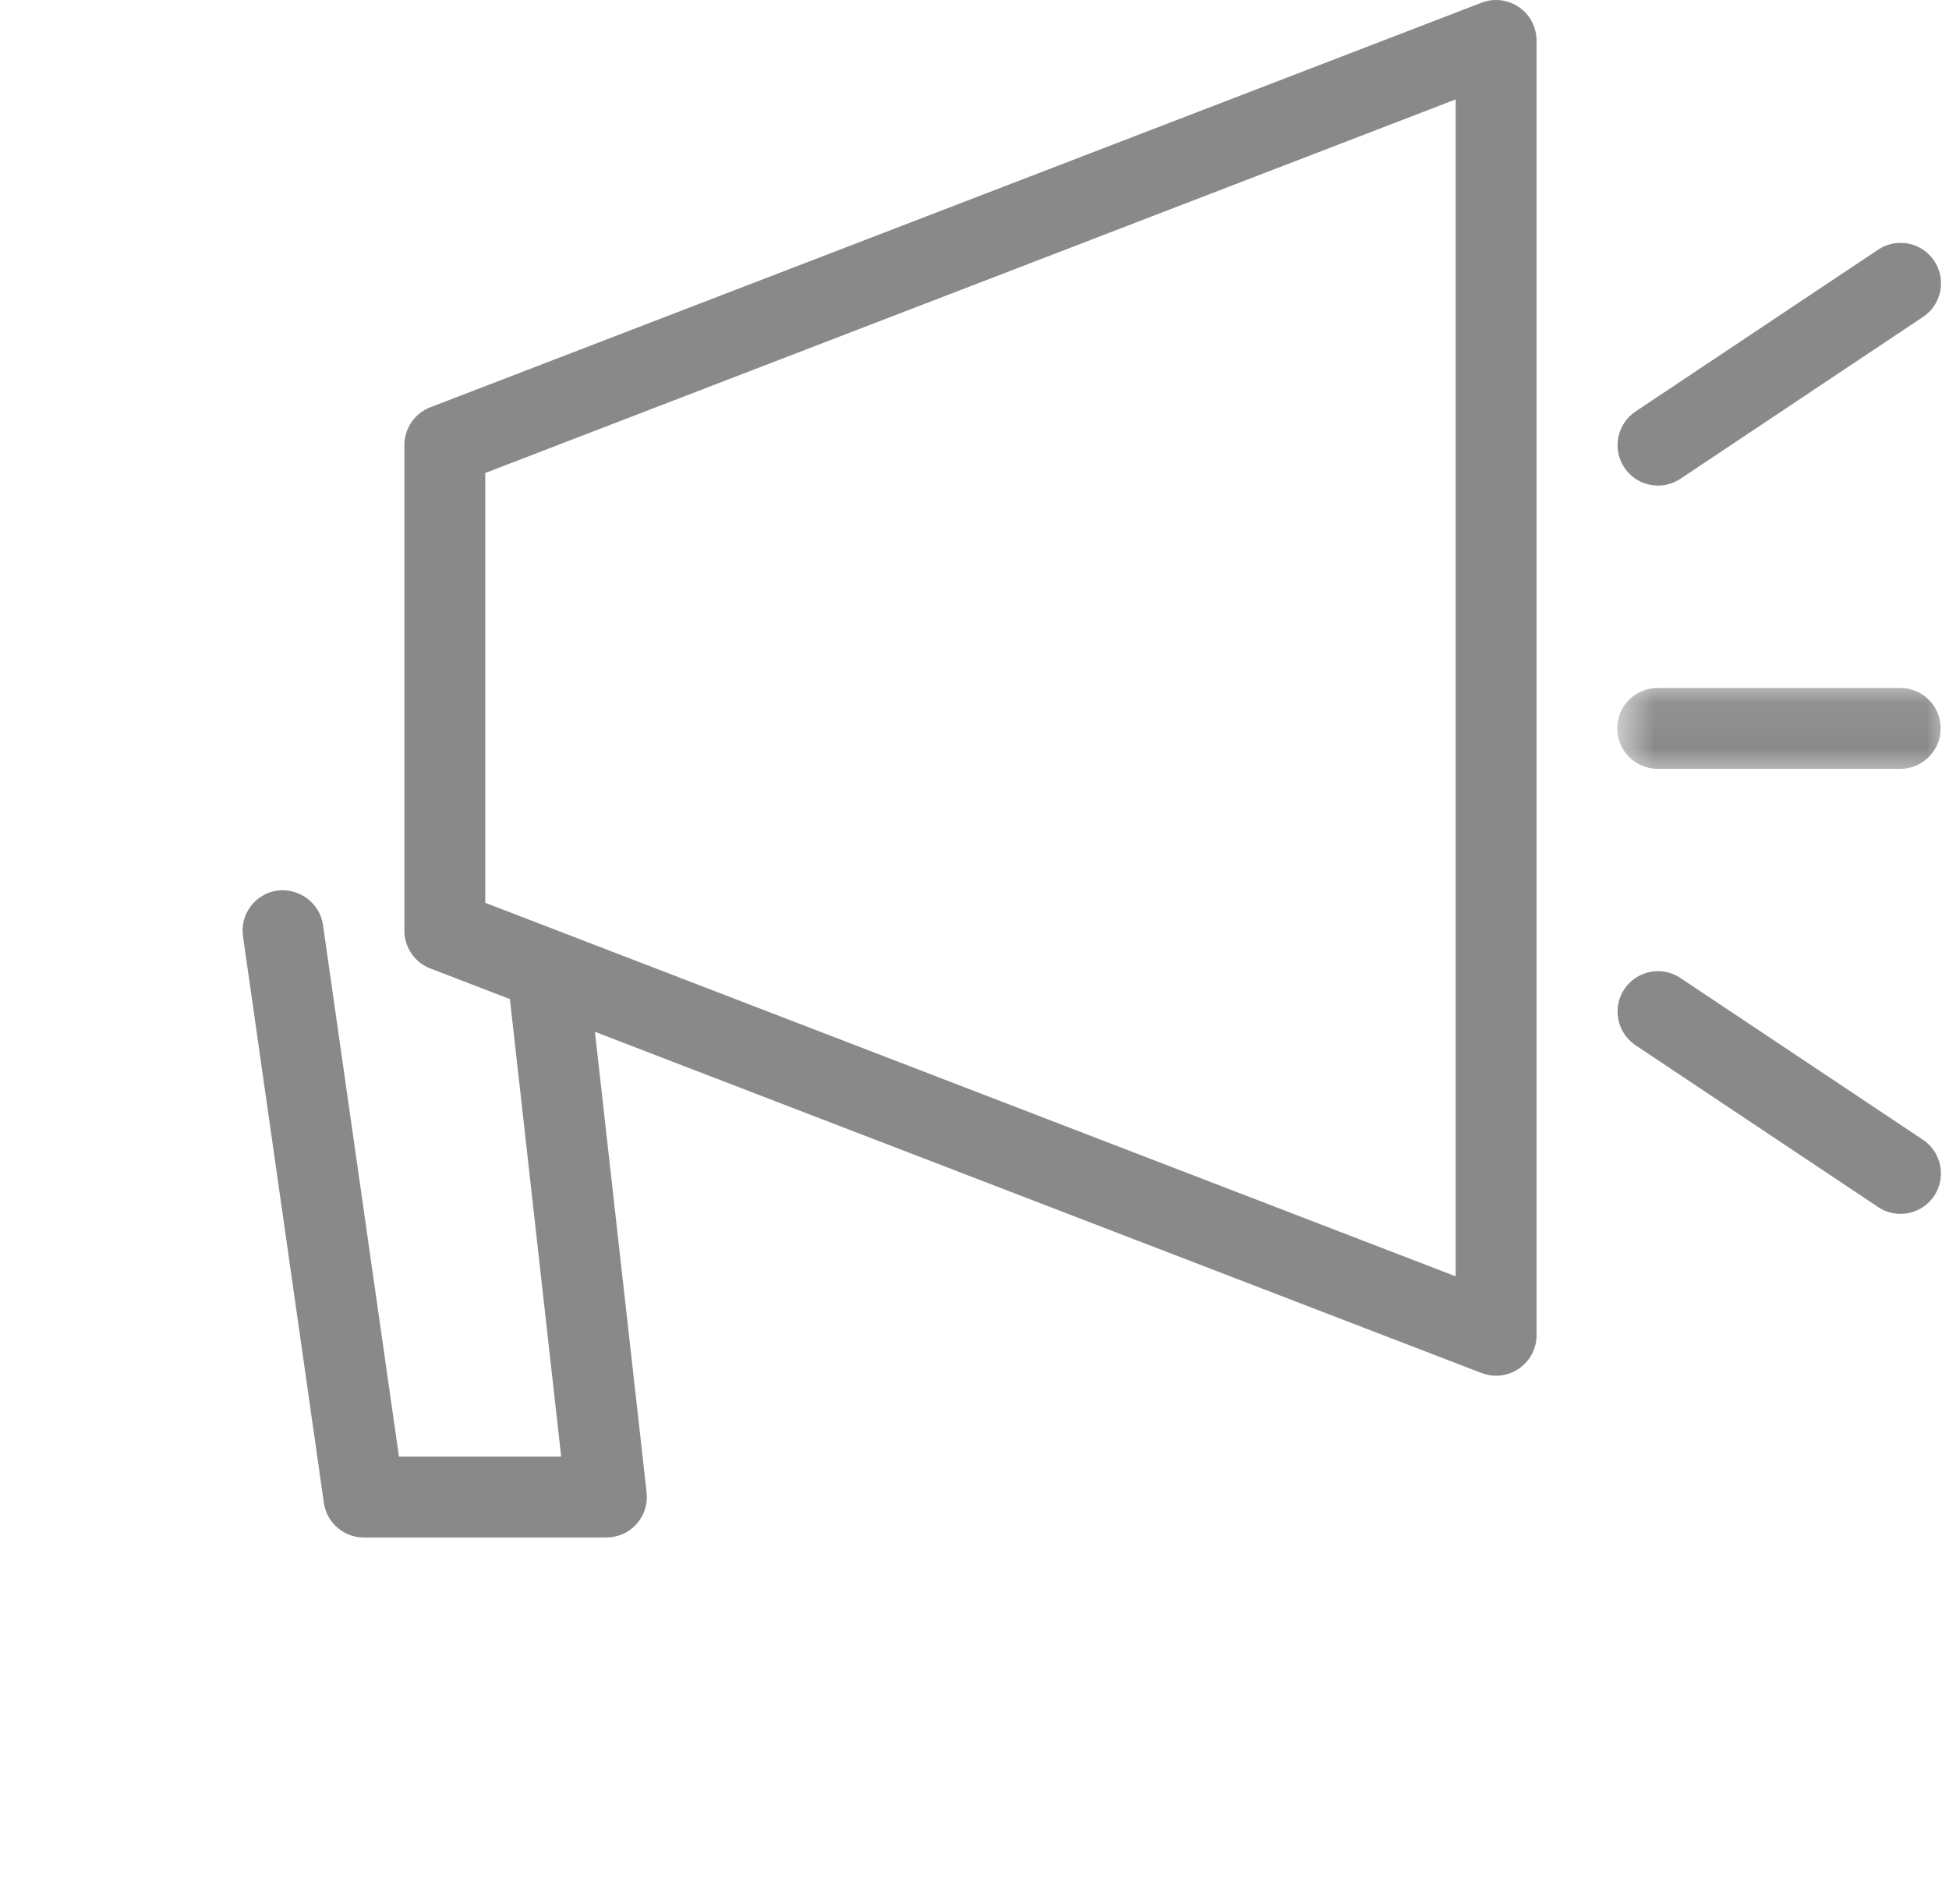 <svg width="43" height="42" viewBox="0 0 43 42" fill="none" xmlns="http://www.w3.org/2000/svg">
<path d="M33.008 30.349C32.899 30.349 32.792 30.329 32.686 30.289L9.493 21.364C9.148 21.232 8.922 20.899 8.922 20.53V9.819C8.922 9.45 9.148 9.118 9.493 8.985L32.686 0.06C32.963 -0.047 33.268 -0.008 33.513 0.158C33.755 0.324 33.9 0.599 33.9 0.894V29.456C33.9 29.75 33.755 30.025 33.513 30.191C33.361 30.294 33.186 30.349 33.008 30.349ZM10.706 19.916L32.116 28.156V2.193L10.706 10.434V19.916Z" fill="#898989"/>
<path d="M13.38 33.917H8.027C7.583 33.917 7.207 33.591 7.145 33.15L5.361 20.655C5.291 20.168 5.63 19.715 6.118 19.646C6.596 19.585 7.057 19.916 7.126 20.405L8.802 32.133H12.381L11.19 21.504C11.136 21.015 11.487 20.574 11.976 20.517C12.449 20.465 12.905 20.816 12.962 21.304L14.266 32.925C14.294 33.179 14.214 33.43 14.044 33.62C13.876 33.809 13.635 33.917 13.38 33.917Z" fill="#898989"/>
<path d="M36.58 10.712C36.292 10.712 36.01 10.573 35.837 10.314C35.565 9.905 35.674 9.351 36.085 9.077L41.438 5.507C41.844 5.236 42.399 5.342 42.674 5.755C42.947 6.163 42.837 6.719 42.426 6.992L37.073 10.563C36.922 10.664 36.751 10.712 36.58 10.712Z" fill="#898989"/>
<path d="M41.931 26.778C41.76 26.778 41.589 26.73 41.437 26.628L36.084 23.058C35.676 22.785 35.564 22.229 35.837 21.821C36.111 21.41 36.668 21.301 37.072 21.573L42.425 25.143C42.834 25.416 42.946 25.971 42.673 26.38C42.5 26.639 42.218 26.778 41.931 26.778Z" fill="#898989"/>
<mask id="mask0_627_917" style="mask-type:luminance" maskUnits="userSpaceOnUse" x="35" y="15" width="8" height="3">
<path d="M35.656 15.078H43.002V17.201H35.656V15.078Z" fill="white"/>
</mask>
<g mask="url(#mask0_627_917)">
<path d="M41.924 16.961H36.572C36.08 16.961 35.68 16.561 35.68 16.069C35.68 15.575 36.08 15.176 36.572 15.176H41.924C42.417 15.176 42.817 15.575 42.817 16.069C42.817 16.561 42.417 16.961 41.924 16.961Z" fill="#898989"/>
</g>
</svg>
